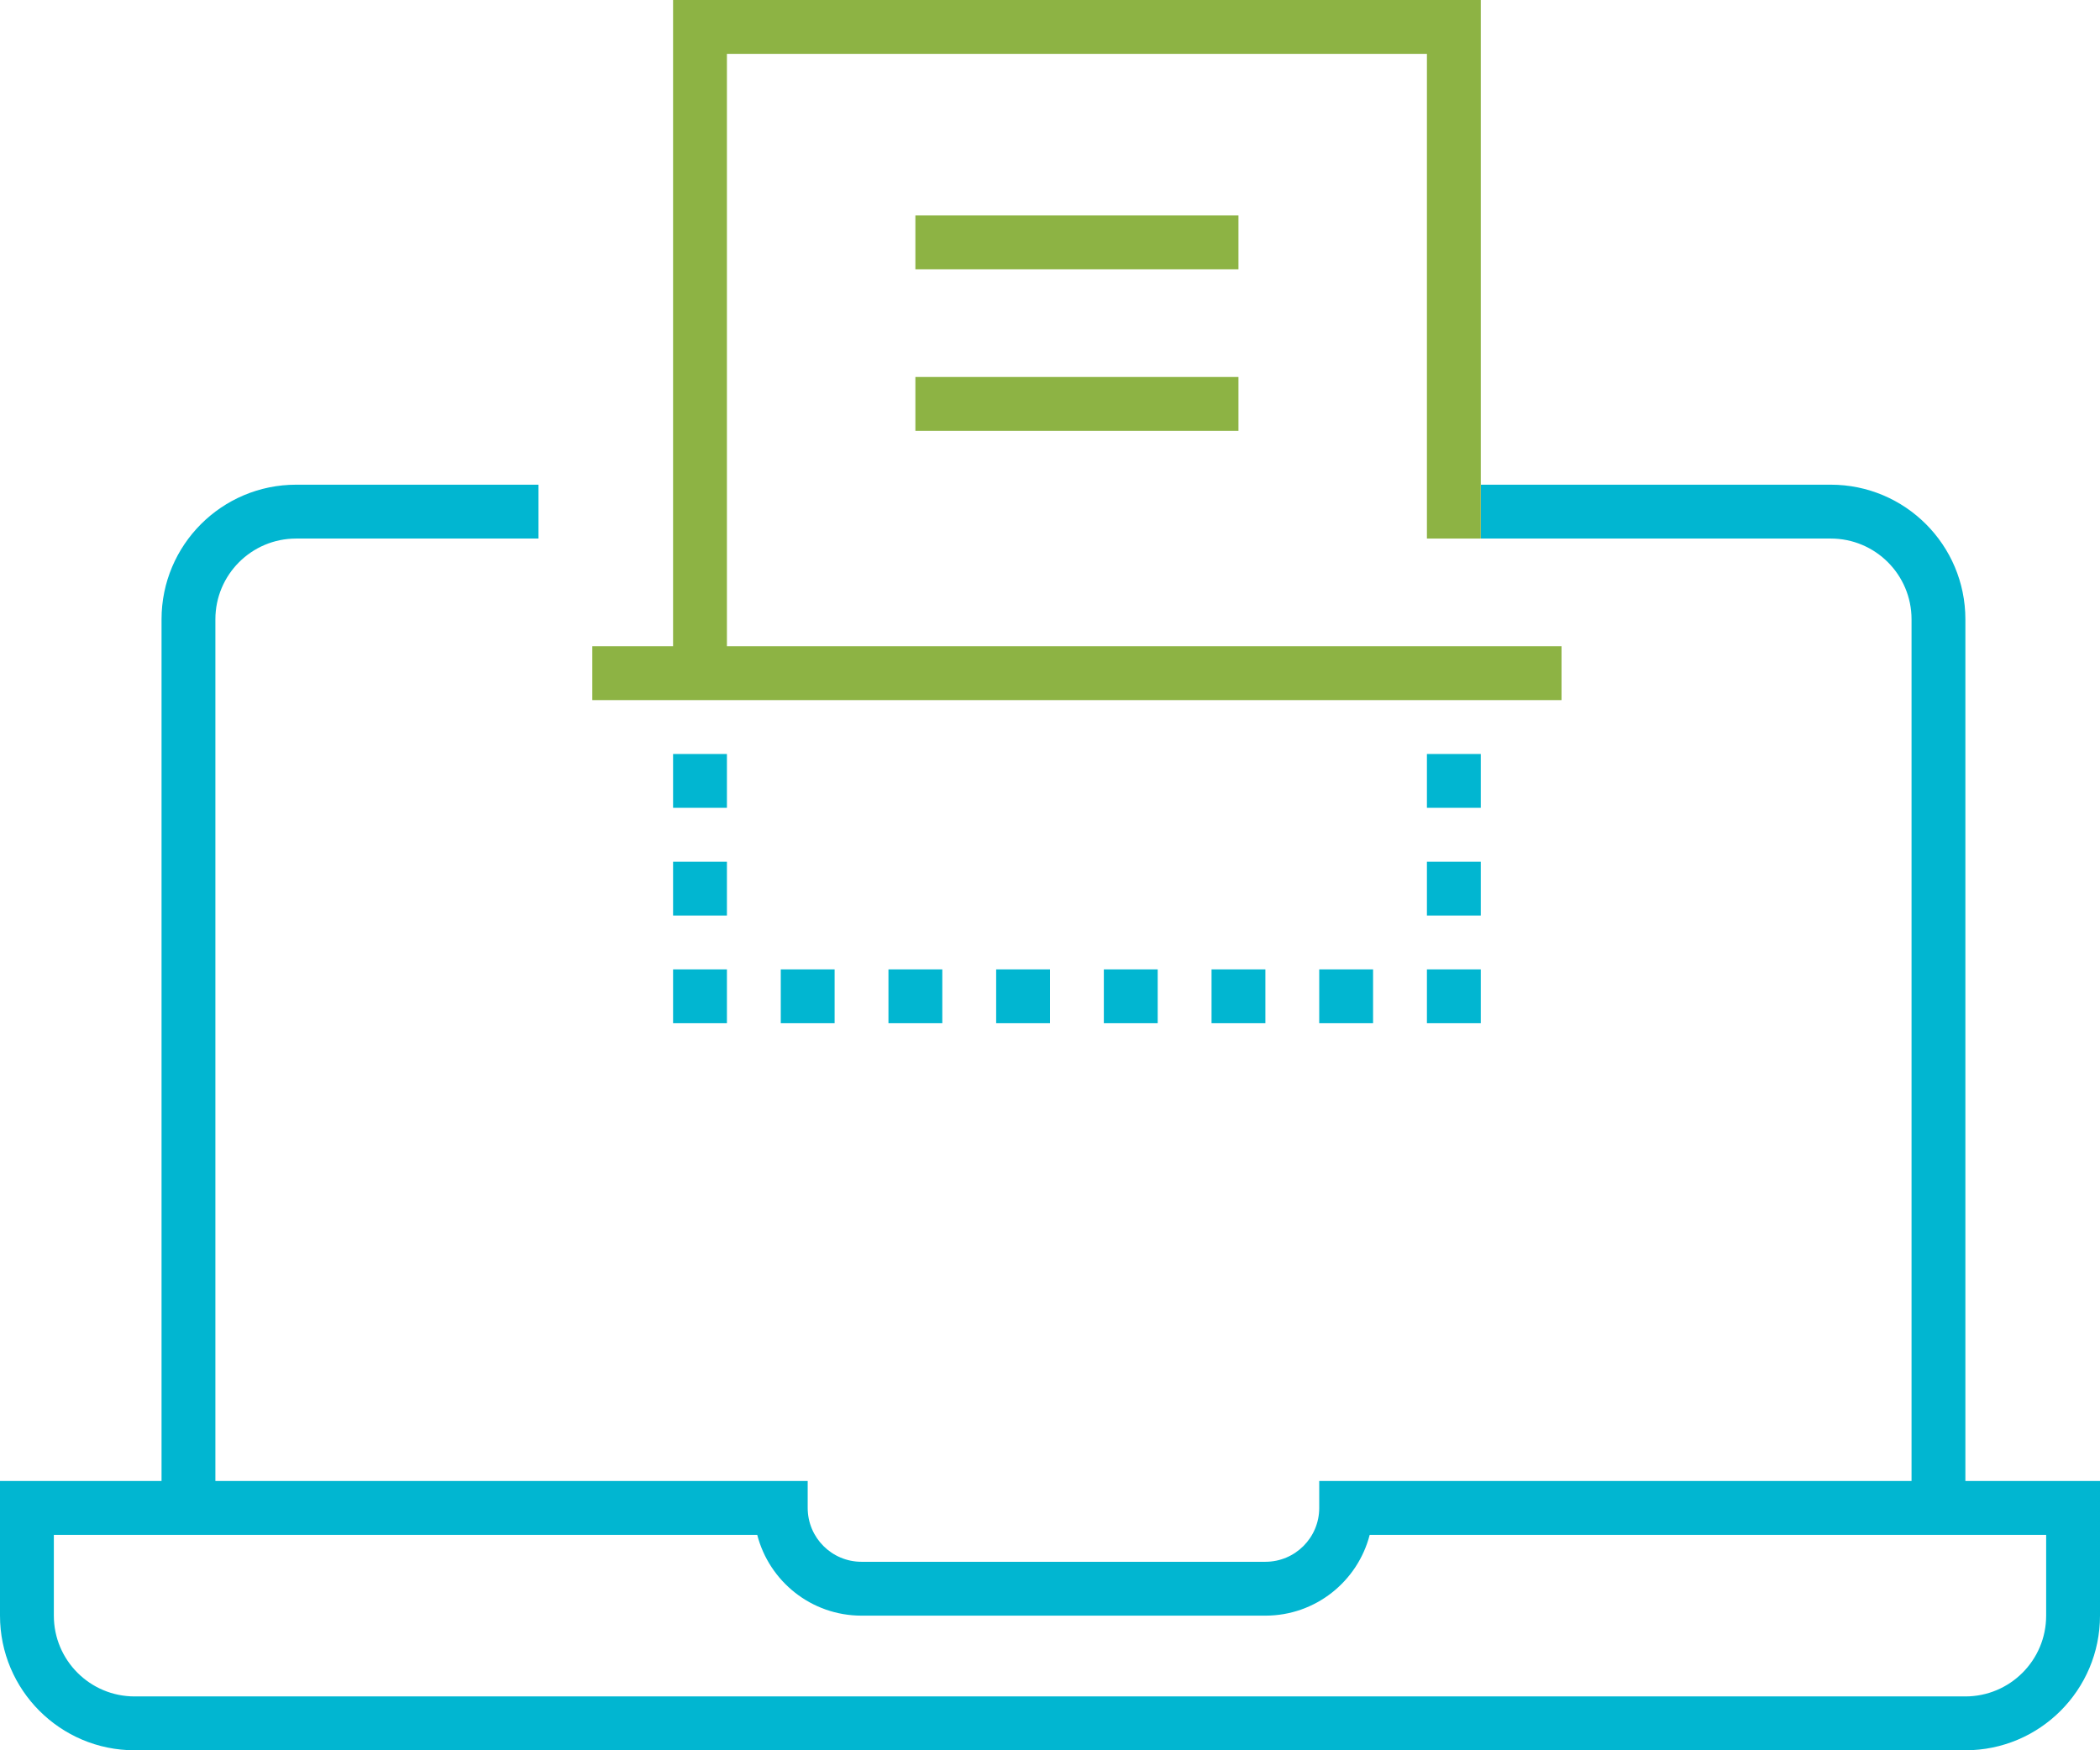 <svg width="78px" height="65px" viewBox="0 0 78 65" version="1.1" xmlns="http://www.w3.org/2000/svg" xmlns:xlink="http://www.w3.org/1999/xlink">
  <path d="M8,57 L6,57 L2,57 L2,60 C2,61.657 3.343,63 5,63 L73,63 C74.657,63 76,61.657 76,60 L76,57 L73,57 L71,57 L50.874,57 C50.43,58.725 48.864,60 47,60 L32,60 C30.136,60 28.57,58.725 28.126,57 L8,57 Z M6,55 L6,23 C6,20.239 8.239,18 11,18 L20,18 L20,20 L11,20 C9.343,20 8,21.343 8,23 L8,55 L30,55 L30,56 C30,57.105 30.895,58 32,58 L47,58 C48.105,58 49,57.105 49,56 L49,55 L71,55 L71,23 C71,21.343 69.657,20 68,20 L55,20 L55,18 L68,18 C70.761,18 73,20.239 73,23 L73,55 L78,55 L78,60 C78,62.761 75.761,65 73,65 L5,65 C2.239,65 3.33066907e-16,62.761 0,60 L0,55 L6,55 Z M25,28 L27,28 L27,30 L25,30 L25,28 Z M25,32 L27,32 L27,34 L25,34 L25,32 Z M25,36 L27,36 L27,38 L25,38 L25,36 Z M29,36 L31,36 L31,38 L29,38 L29,36 Z M33,36 L35,36 L35,38 L33,38 L33,36 Z M37,36 L39,36 L39,38 L37,38 L37,36 Z M41,36 L43,36 L43,38 L41,38 L41,36 Z M45,36 L47,36 L47,38 L45,38 L45,36 Z M49,36 L51,36 L51,38 L49,38 L49,36 Z M53,36 L55,36 L55,38 L53,38 L53,36 Z M53,32 L55,32 L55,34 L53,34 L53,32 Z M53,28 L55,28 L55,30 L53,30 L53,28 Z" id="Combined-Shape" fill="#01B6D1"></path>
  <path d="M25,24 L25,-9.20152843e-13 L55,-9.20152843e-13 L55,20 L53,20 L53,2 L27,2 L27,24 L58,24 L58,26 L22,26 L22,24 L25,24 Z M34,10 L34,8 L46,8 L46,10 L34,10 Z M34,16 L34,14 L46,14 L46,16 L34,16 Z" id="Combined-Shape" fill="#8DB344"></path>
</svg>
